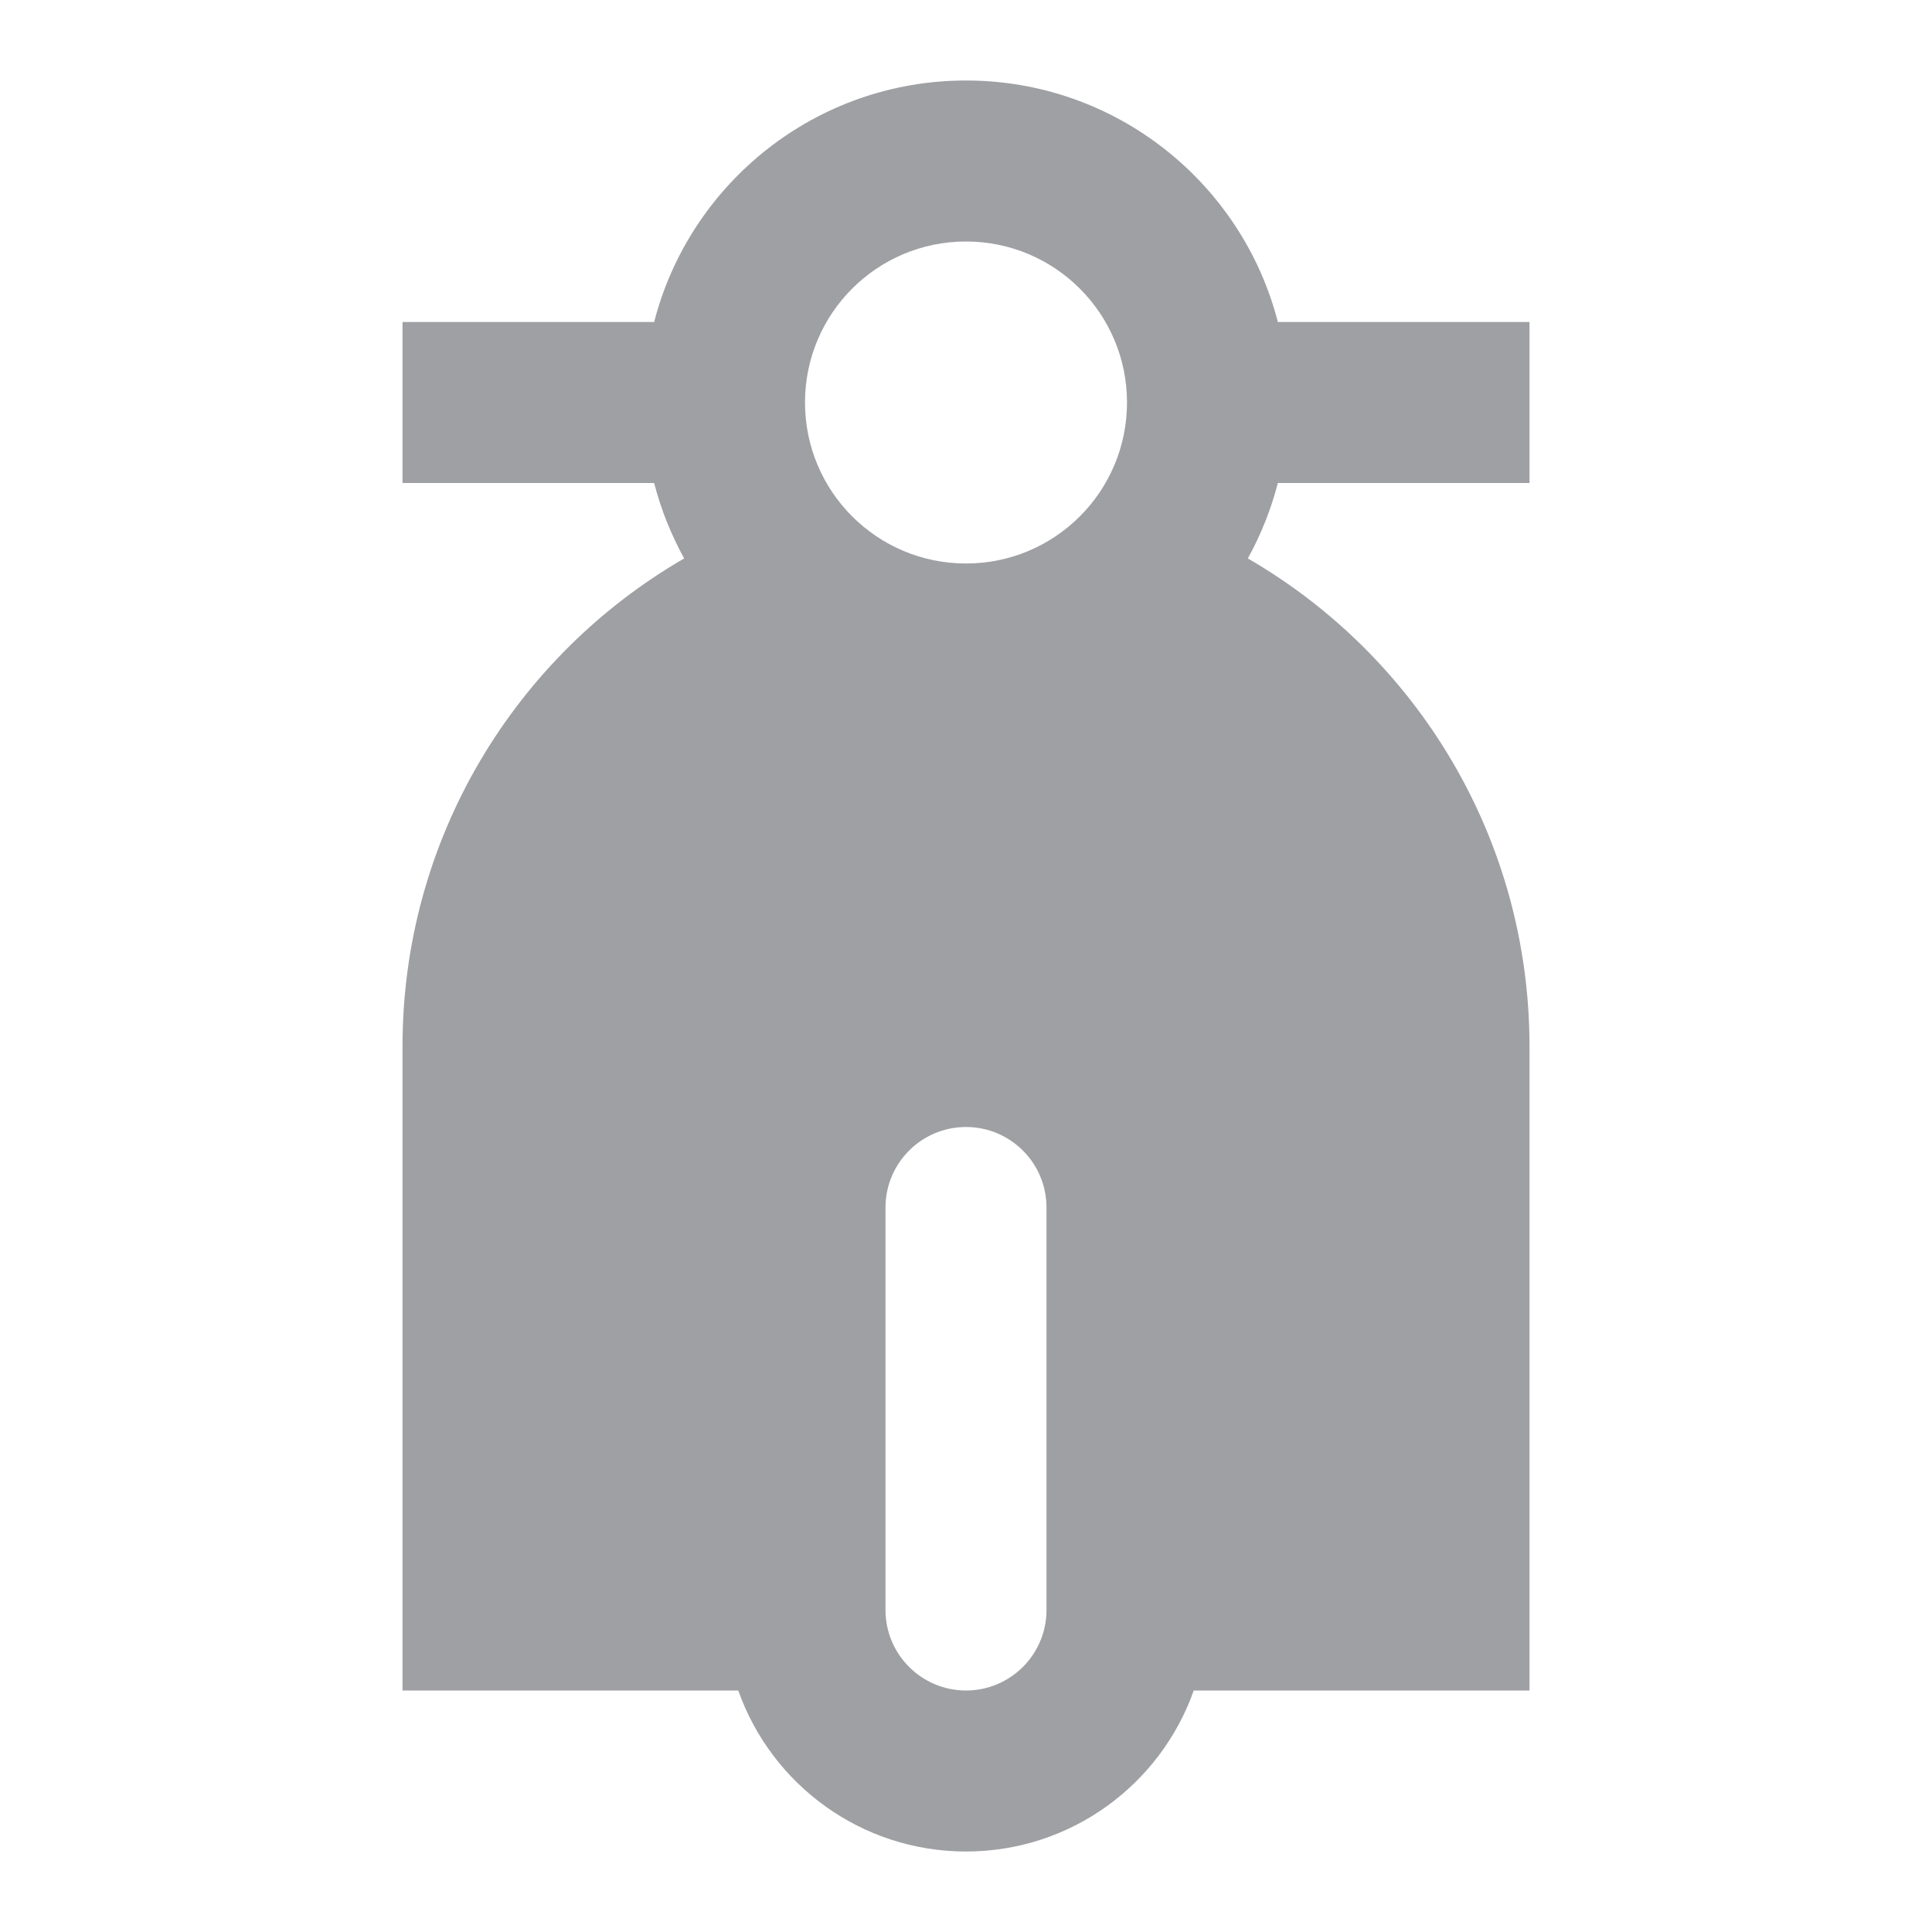 <svg xmlns="http://www.w3.org/2000/svg" viewBox="0 0 24 24" width="64" height="64" fill="#9FA0A4" version="1.2" baseProfile="tiny" xmlns:svg="http://www.w3.org/2000/svg"><path d="M15.501 6.937C17.593 8.147 19 10.409 19 13V21H14.829C14.418 22.165 13.306 23 12 23C10.694 23 9.583 22.165 9.171 21H5V13C5 10.409 6.407 8.147 8.499 6.937C8.338 6.645 8.211 6.331 8.126 6H5V4H8.126C8.57 2.275 10.136 1 12 1C13.864 1 15.43 2.275 15.874 4H19V6H15.874C15.789 6.331 15.662 6.645 15.501 6.937ZM12 14C11.448 14 11 14.448 11 15V20C11 20.552 11.448 21 12 21C12.552 21 13 20.552 13 20V15C13 14.448 12.552 14 12 14ZM12 7C13.105 7 14 6.105 14 5C14 3.895 13.105 3 12 3C10.895 3 10 3.895 10 5C10 6.105 10.895 7 12 7Z"></path></svg>
